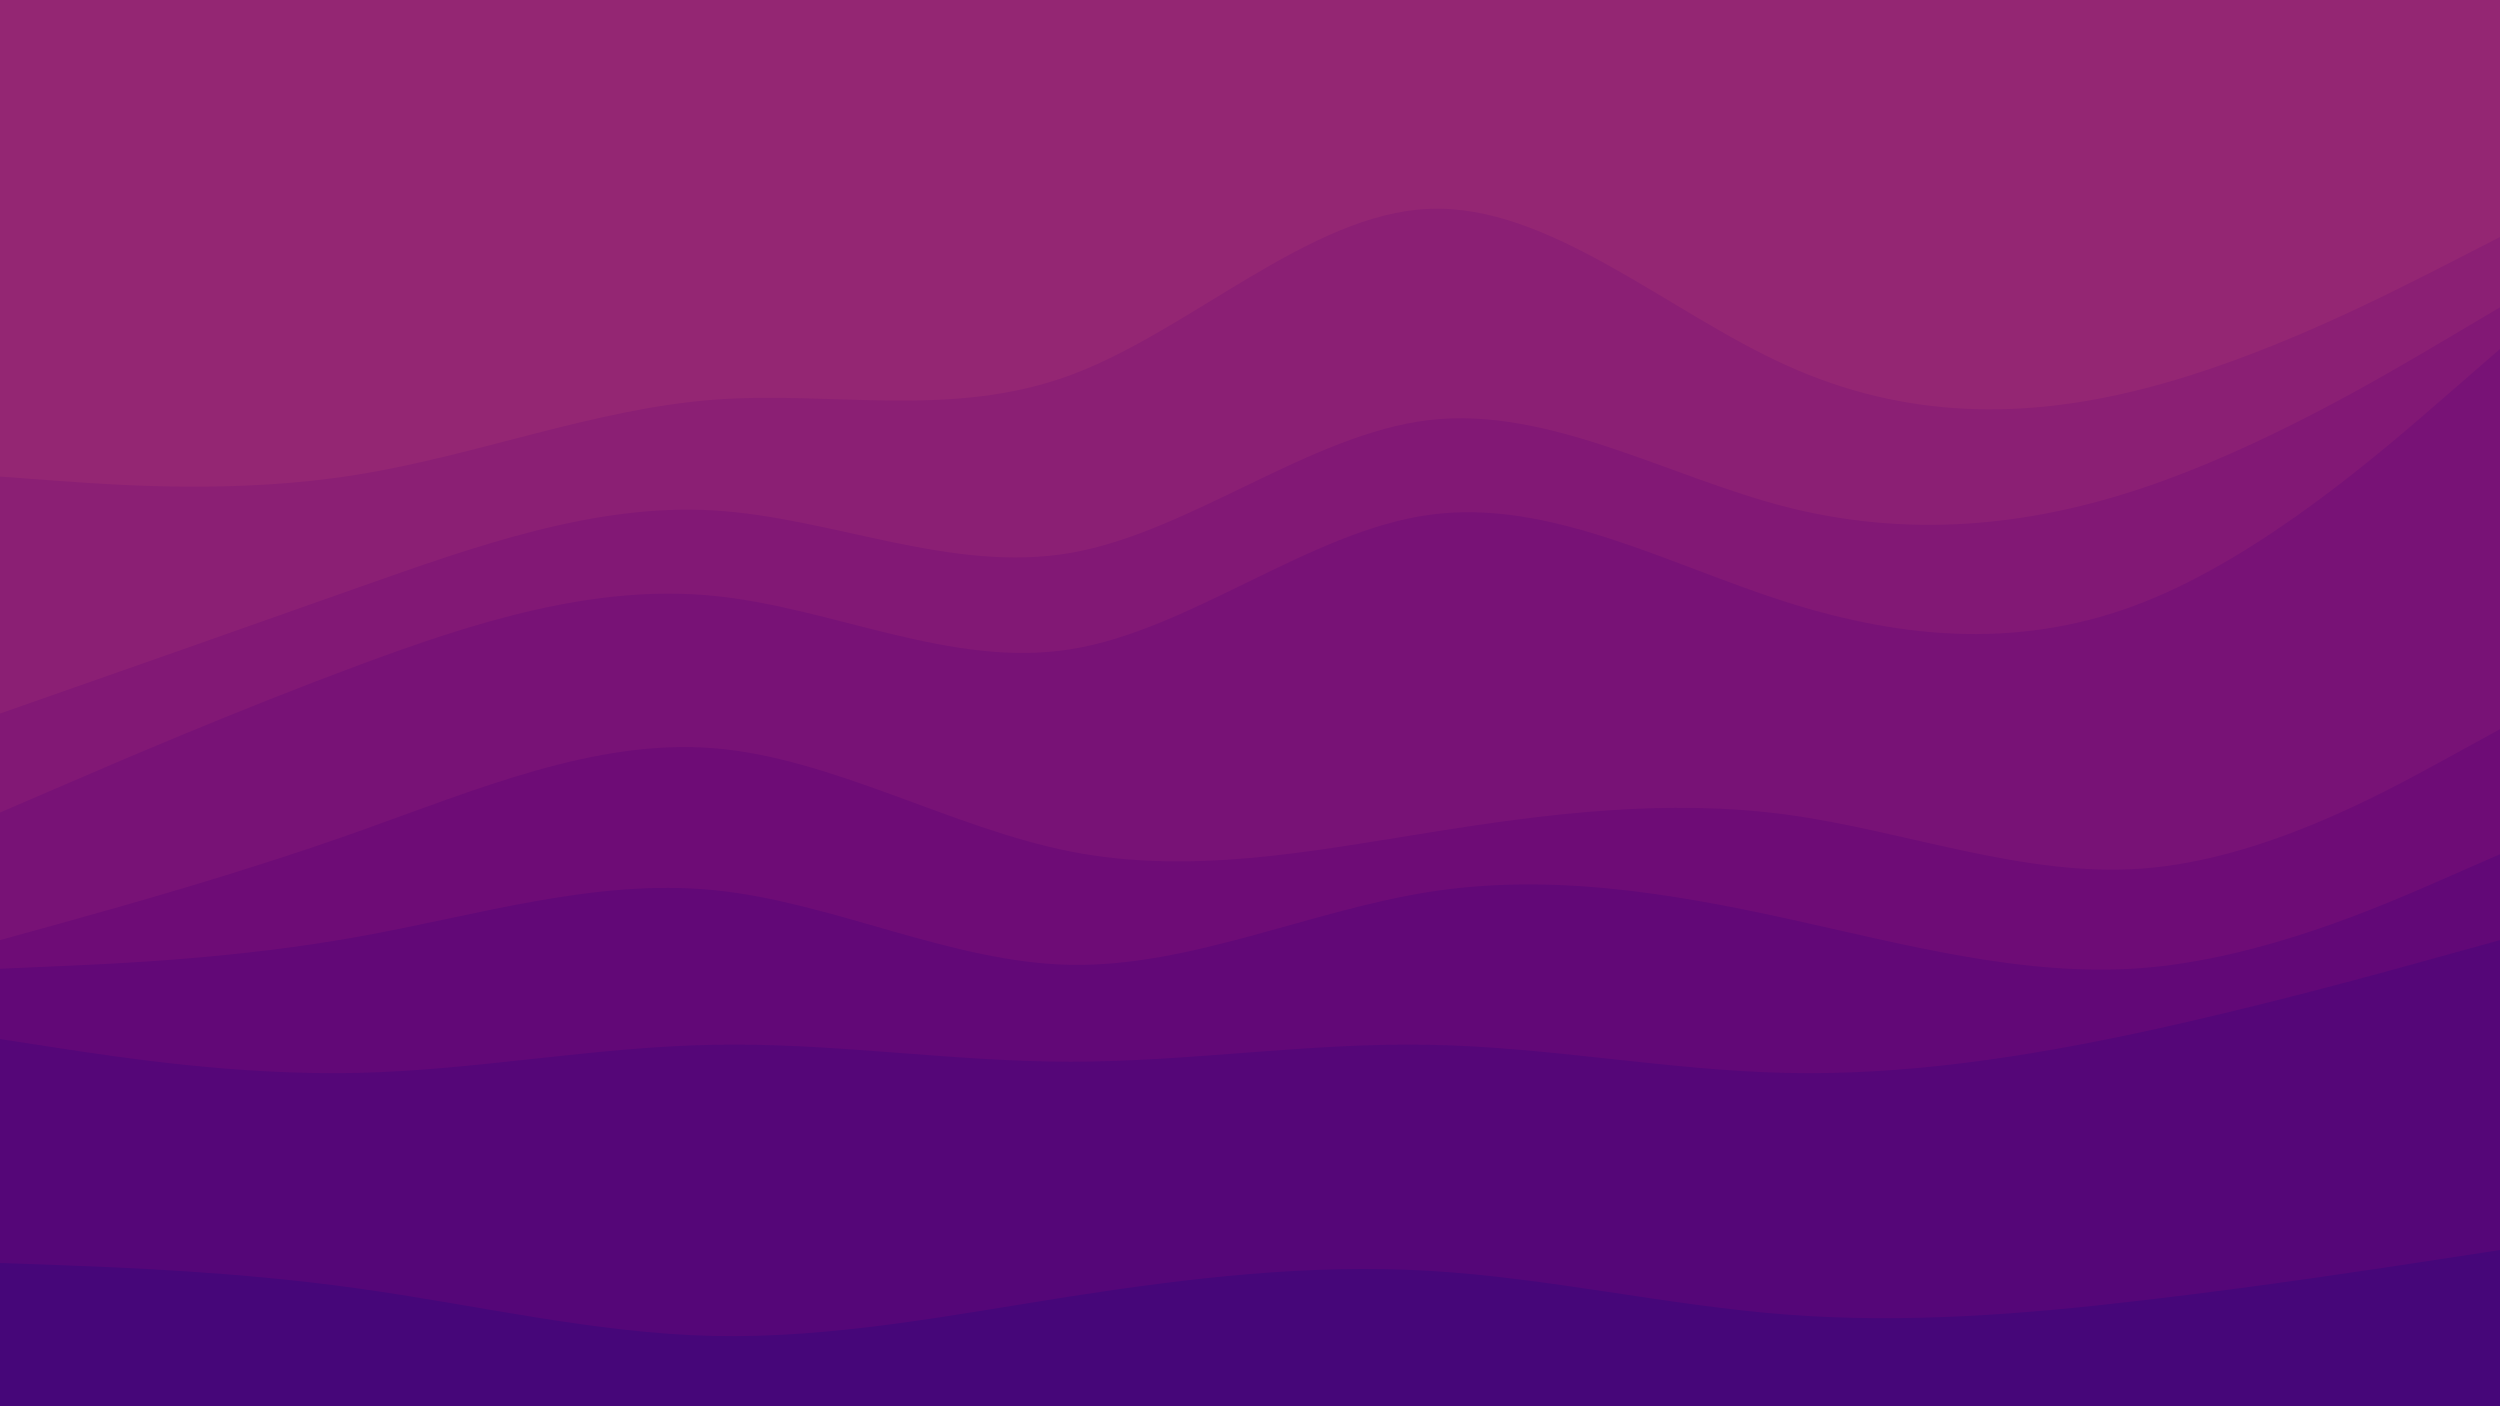 <svg id="visual" viewBox="0 0 960 540" width="960" height="540" xmlns="http://www.w3.org/2000/svg" xmlns:xlink="http://www.w3.org/1999/xlink" version="1.1"><path d="M0 185L22.8 186.7C45.7 188.3 91.3 191.7 137 184.3C182.7 177 228.3 159 274 155.5C319.7 152 365.3 163 411.2 146C457 129 503 84 548.8 82.2C594.7 80.3 640.3 121.7 686 142.3C731.7 163 777.3 163 823 151.3C868.7 139.7 914.3 116.3 937.2 104.7L960 93L960 0L937.2 0C914.3 0 868.7 0 823 0C777.3 0 731.7 0 686 0C640.3 0 594.7 0 548.8 0C503 0 457 0 411.2 0C365.3 0 319.7 0 274 0C228.3 0 182.7 0 137 0C91.3 0 45.7 0 22.8 0L0 0Z" fill="#942673"></path><path d="M0 276L22.8 268C45.7 260 91.3 244 137 227.8C182.7 211.7 228.3 195.3 274 198C319.7 200.7 365.3 222.3 411.2 214.3C457 206.3 503 168.7 548.8 163.3C594.7 158 640.3 185 686 196.7C731.7 208.3 777.3 204.7 823 189.3C868.7 174 914.3 147 937.2 133.5L960 120L960 91L937.2 102.7C914.3 114.3 868.7 137.7 823 149.3C777.3 161 731.7 161 686 140.3C640.3 119.7 594.7 78.3 548.8 80.2C503 82 457 127 411.2 144C365.3 161 319.7 150 274 153.5C228.3 157 182.7 175 137 182.3C91.3 189.7 45.7 186.3 22.8 184.7L0 183Z" fill="#8b1f74"></path><path d="M0 314L22.8 304.2C45.7 294.3 91.3 274.7 137 257.7C182.7 240.7 228.3 226.3 274 230.8C319.7 235.3 365.3 258.7 411.2 251.3C457 244 503 206 548.8 199.7C594.7 193.3 640.3 218.7 686 233.2C731.7 247.7 777.3 251.3 823 233.3C868.7 215.3 914.3 175.7 937.2 155.8L960 136L960 118L937.2 131.5C914.3 145 868.7 172 823 187.3C777.3 202.7 731.7 206.3 686 194.7C640.3 183 594.7 156 548.8 161.3C503 166.7 457 204.3 411.2 212.3C365.3 220.3 319.7 198.7 274 196C228.3 193.3 182.7 209.7 137 225.8C91.3 242 45.7 258 22.8 266L0 274Z" fill="#821875"></path><path d="M0 363L22.8 356.7C45.7 350.3 91.3 337.7 137 321.5C182.7 305.3 228.3 285.7 274 289.3C319.7 293 365.3 320 411.2 329C457 338 503 329 548.8 321.7C594.7 314.3 640.3 308.7 686 314.8C731.7 321 777.3 339 823 335.5C868.7 332 914.3 307 937.2 294.5L960 282L960 134L937.2 153.8C914.3 173.7 868.7 213.3 823 231.3C777.3 249.3 731.7 245.7 686 231.2C640.3 216.7 594.7 191.3 548.8 197.7C503 204 457 242 411.2 249.3C365.3 256.7 319.7 233.3 274 228.8C228.3 224.3 182.7 238.7 137 255.7C91.3 272.7 45.7 292.3 22.8 302.2L0 312Z" fill="#781276"></path><path d="M0 374L22.8 373C45.7 372 91.3 370 137 361.8C182.7 353.7 228.3 339.3 274 343.8C319.7 348.3 365.3 371.7 411.2 372.5C457 373.3 503 351.7 548.8 344.5C594.7 337.3 640.3 344.7 686 354.7C731.7 364.7 777.3 377.3 823 373.7C868.7 370 914.3 350 937.2 340L960 330L960 280L937.2 292.5C914.3 305 868.7 330 823 333.5C777.3 337 731.7 319 686 312.8C640.3 306.7 594.7 312.3 548.8 319.7C503 327 457 336 411.2 327C365.3 318 319.7 291 274 287.3C228.3 283.7 182.7 303.3 137 319.5C91.3 335.7 45.7 348.3 22.8 354.7L0 361Z" fill="#6e0c76"></path><path d="M0 401L22.8 404.5C45.7 408 91.3 415 137 414C182.7 413 228.3 404 274 403.2C319.7 402.3 365.3 409.7 411.2 409.7C457 409.7 503 402.3 548.8 403.2C594.7 404 640.3 413 686 414C731.7 415 777.3 408 823 398.2C868.7 388.3 914.3 375.7 937.2 369.3L960 363L960 328L937.2 338C914.3 348 868.7 368 823 371.7C777.3 375.3 731.7 362.7 686 352.7C640.3 342.7 594.7 335.3 548.8 342.5C503 349.7 457 371.3 411.2 370.5C365.3 369.7 319.7 346.3 274 341.8C228.3 337.3 182.7 351.7 137 359.8C91.3 368 45.7 370 22.8 371L0 372Z" fill="#620877"></path><path d="M0 487L22.8 487.8C45.7 488.7 91.3 490.3 137 496.7C182.7 503 228.3 514 274 515C319.7 516 365.3 507 411.2 499.8C457 492.7 503 487.3 548.8 490C594.7 492.7 640.3 503.3 686 506.8C731.7 510.3 777.3 506.7 823 501.3C868.7 496 914.3 489 937.2 485.5L960 482L960 361L937.2 367.3C914.3 373.7 868.7 386.3 823 396.2C777.3 406 731.7 413 686 412C640.3 411 594.7 402 548.8 401.2C503 400.3 457 407.7 411.2 407.7C365.3 407.7 319.7 400.3 274 401.2C228.3 402 182.7 411 137 412C91.3 413 45.7 406 22.8 402.5L0 399Z" fill="#550678"></path><path d="M0 541L22.8 541C45.7 541 91.3 541 137 541C182.7 541 228.3 541 274 541C319.7 541 365.3 541 411.2 541C457 541 503 541 548.8 541C594.7 541 640.3 541 686 541C731.7 541 777.3 541 823 541C868.7 541 914.3 541 937.2 541L960 541L960 480L937.2 483.5C914.3 487 868.7 494 823 499.3C777.3 504.7 731.7 508.3 686 504.8C640.3 501.3 594.7 490.7 548.8 488C503 485.3 457 490.7 411.2 497.8C365.3 505 319.7 514 274 513C228.3 512 182.7 501 137 494.7C91.3 488.3 45.7 486.7 22.8 485.8L0 485Z" fill="#460679"></path></svg>
